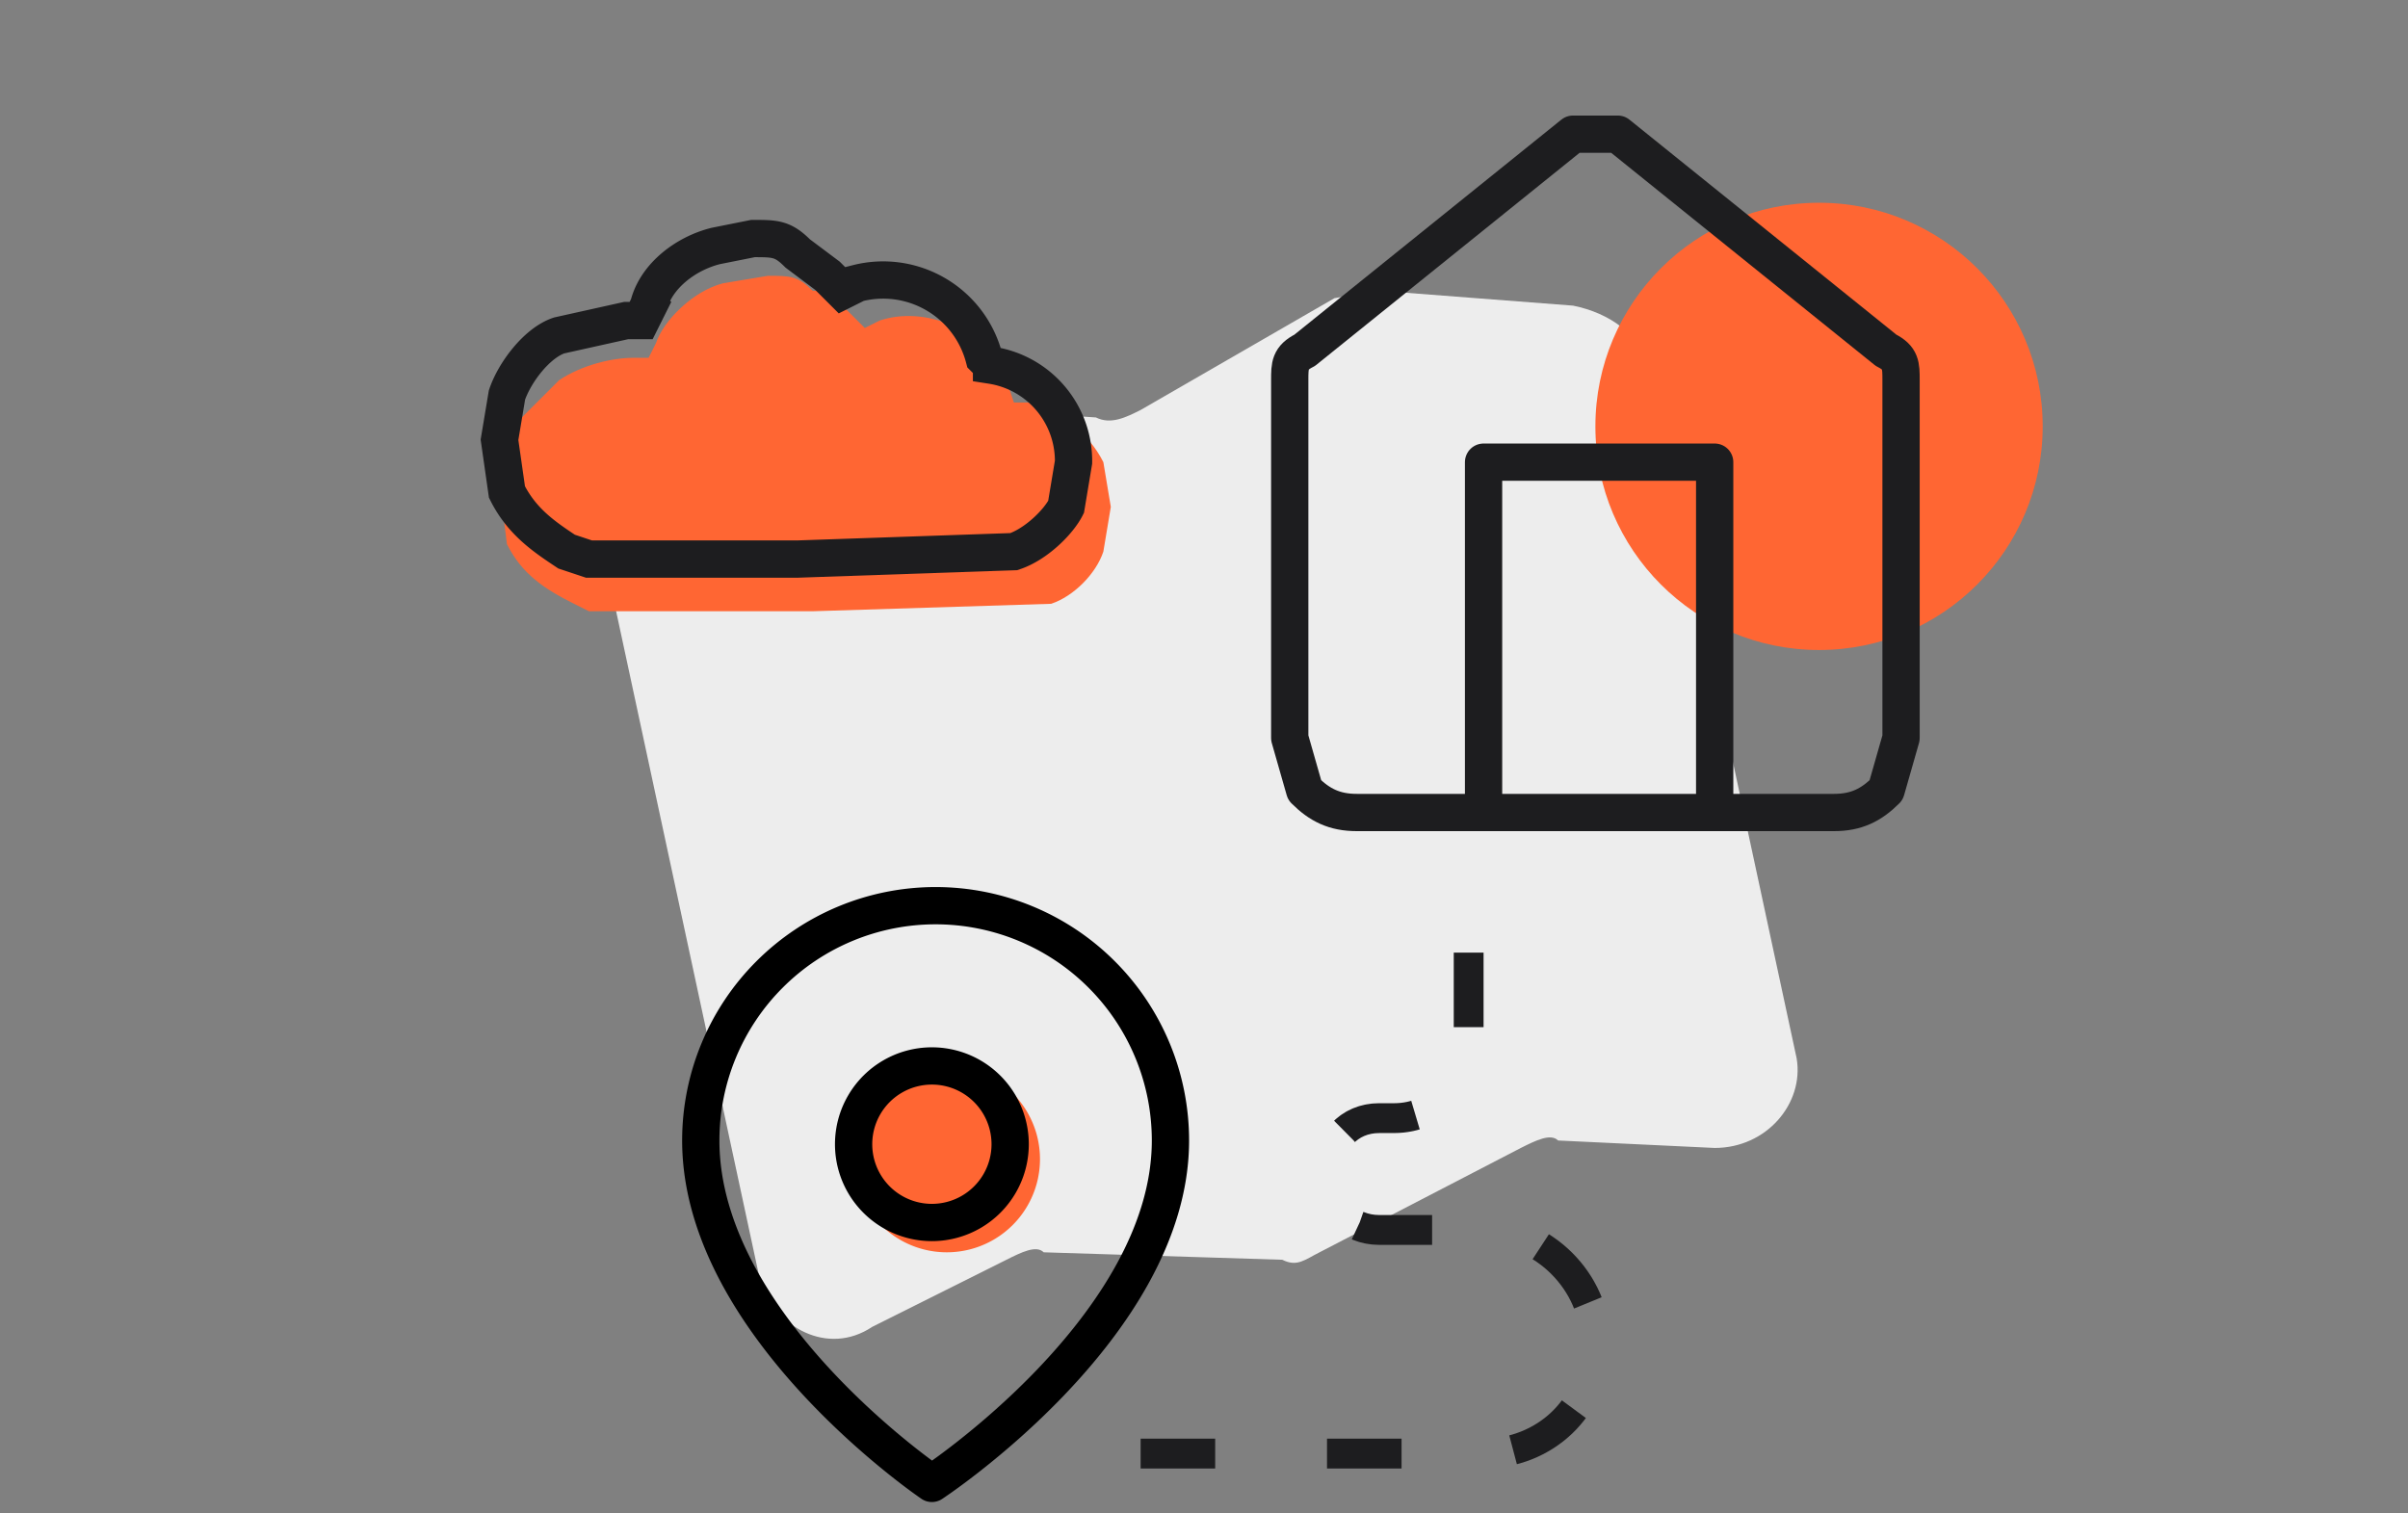 <svg xmlns="http://www.w3.org/2000/svg" width="323" height="203" fill="none">
    <rect width="100%" height="100%" fill="#808080" stroke="none"/>
    <path
      fill="#EDEDED"
      d="M102 172 82 79c-1-4 1-9 5-11l24-13 5-1 31 2c2 1 4 0 6-1l26-15 6-1 26 2c5 1 9 4 10 8l20 93c1 6-4 12-11 12l-21-1c-1-1-3 0-5 1l-27 14c-2 1-3 2-5 1l-32-1c-1-1-3 0-5 1l-18 9c-6 4-13 0-15-6Z"
    />
    <circle cx="244" cy="57.2" r="30" fill="#F63" />
    <path
      stroke="#1D1D1F"
      stroke-linecap="round"
      stroke-linejoin="round"
      stroke-width="5"
      d="M173 51c0-2 0-3 2-4l36-29h6l36 29c2 1 2 2 2 4v48l-2 7c-2 2-4 3-7 3h-64c-3 0-5-1-7-3l-2-7V51Z"
    />
    <path
      stroke="#1D1D1F"
      stroke-linecap="round"
      stroke-linejoin="round"
      stroke-width="5"
      d="M199 109V62h31v47"
    />
    <path fill="#F63" d="M127 168a12 12 0 1 0 0-25 12 12 0 0 0 0 25Z" />
    <path
      stroke="#1D1D1F"
      stroke-dasharray="10 15"
      stroke-linejoin="round"
      stroke-width="4"
      d="M153 195h46c8 0 15-6 15-15 0-8-7-15-15-15h-14c-4 0-7-3-7-7 0-5 3-8 7-8h2c6 0 10-5 10-10v-16"
    />
    <path
      stroke="#000"
      stroke-linecap="round"
      stroke-linejoin="round"
      stroke-width="5"
      d="M157 153c0 25-32 46-32 46s-31-21-31-46a31 31 0 1 1 63 0Z"
    />
    <path
      stroke="#000"
      stroke-linecap="round"
      stroke-linejoin="round"
      stroke-width="5"
      d="M125 164a10 10 0 1 0 0-21 10 10 0 0 0 0 21Z"
    />
    <path
      fill="#F63"
      d="M88 46c1-3 5-7 9-8l6-1c3 0 4 0 6 2 2 0 3 1 5 3l2 2 2-1c6-2 14 1 17 8l1 3h2c4 1 8 4 10 8l1 6-1 6c-1 3-4 6-7 7l-32 1H79l-2-1c-4-2-7-4-9-8l-1-8 1-7 7-7c3-2 7-3 10-3h2l1-2Z"
    />
    <path
      stroke="#1D1D1F"
      stroke-width="5"
      d="M87 41c1-4 5-7 9-8l5-1c3 0 4 0 6 2l4 3 2 2 2-1a14 14 0 0 1 17 10l1 1a13 13 0 0 1 11 13l-1 6c-1 2-4 5-7 6l-29 1H79l-3-1c-3-2-6-4-8-8l-1-7 1-6c1-3 4-7 7-8l9-2h2l1-2Z"
    />
  </svg>